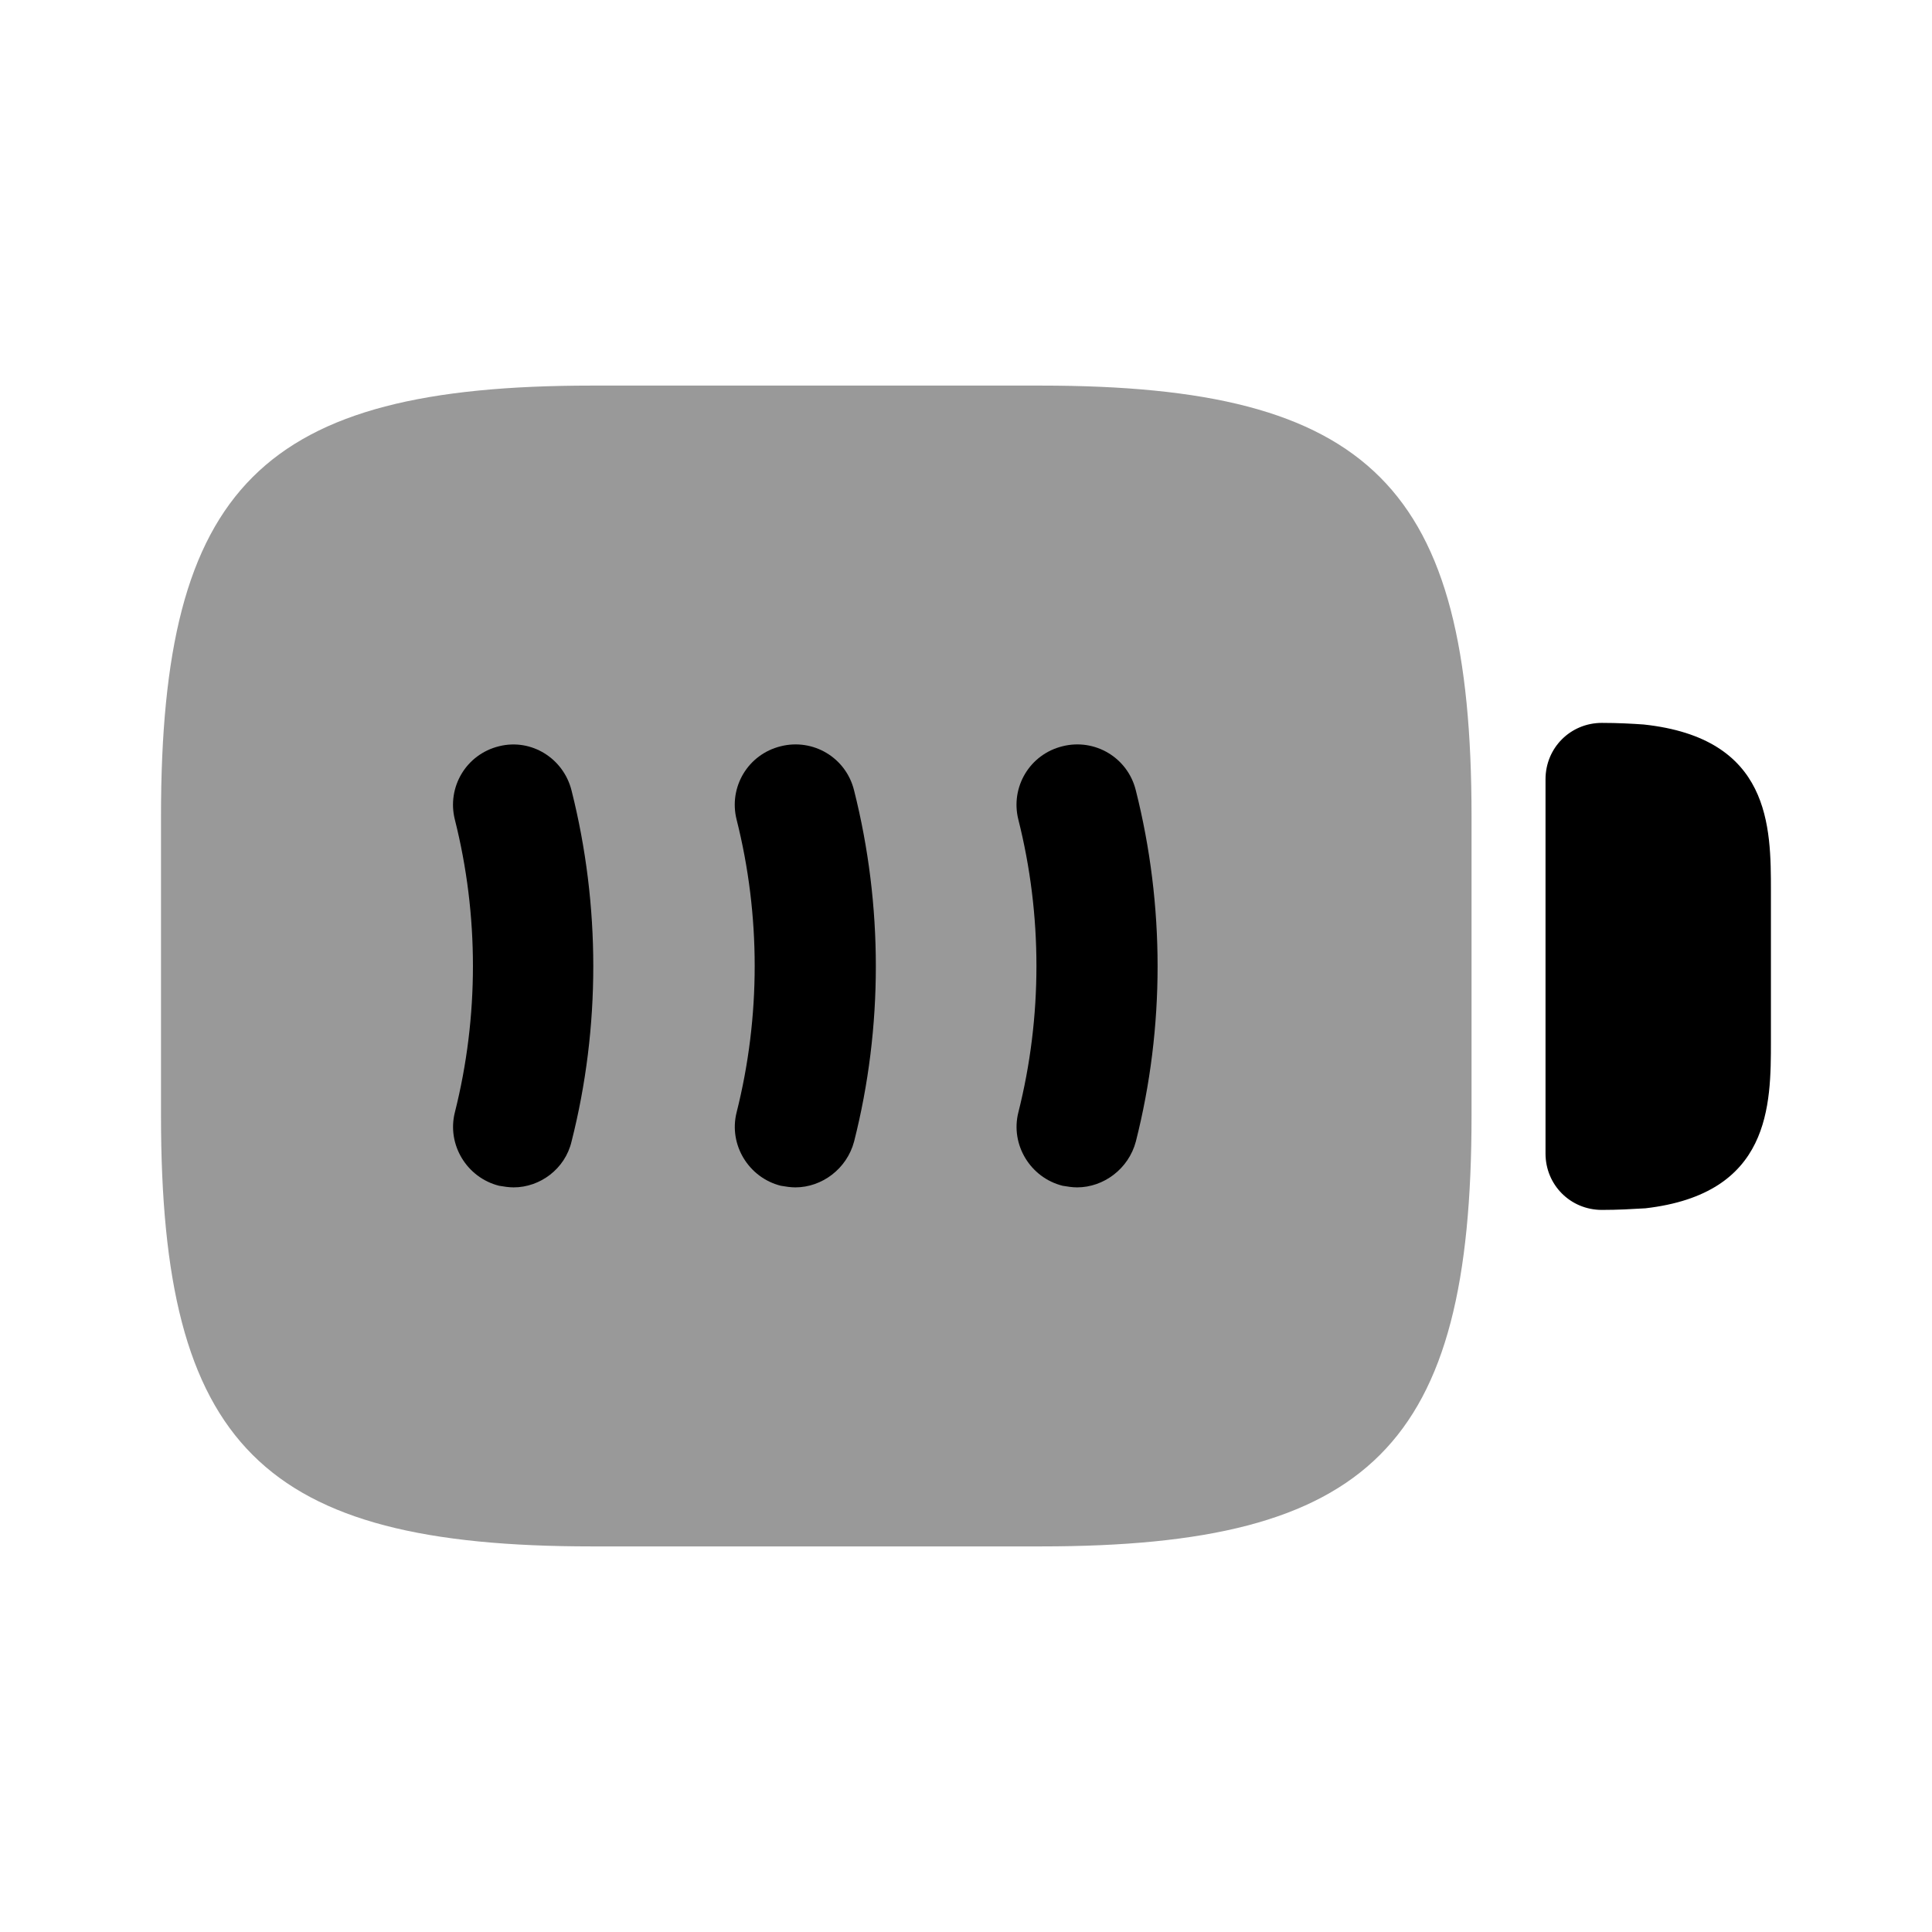<svg viewBox="0 0 24 24" fill="none" xmlns="http://www.w3.org/2000/svg">
<path opacity="0.4" d="M12.93 4.79H7.35C3.25 4.79 2 6.04 2 10.14V13.86C2 17.96 3.25 19.21 7.35 19.21H12.93C17.03 19.21 18.28 17.96 18.28 13.86V10.14C18.28 6.04 17.03 4.79 12.93 4.79Z" fill="currentColor"/>
<path d="M20.419 9C20.279 8.99 20.099 8.98 19.899 8.98C19.509 8.98 19.199 9.29 19.199 9.68V14.33C19.199 14.72 19.509 15.03 19.899 15.03C20.099 15.03 20.269 15.02 20.439 15.01C21.999 14.83 21.999 13.73 21.999 12.93V11.07C21.999 10.27 21.999 9.17 20.419 9Z" fill="currentColor"/>
<path d="M6.38 14.75C6.32 14.75 6.26 14.74 6.2 14.73C5.8 14.63 5.55 14.22 5.65 13.82C5.95 12.63 5.95 11.37 5.65 10.18C5.55 9.78 5.79 9.37 6.2 9.27C6.6 9.17 7 9.42 7.1 9.82C7.46 11.25 7.46 12.76 7.1 14.18C7.02 14.52 6.71 14.75 6.38 14.75Z" fill="currentColor"/>
<path d="M9.88 14.75C9.82 14.75 9.76 14.74 9.7 14.73C9.3 14.63 9.05 14.22 9.15 13.82C9.45 12.63 9.45 11.37 9.15 10.18C9.05 9.78 9.29 9.37 9.7 9.27C10.1 9.17 10.51 9.41 10.61 9.82C10.97 11.25 10.97 12.76 10.61 14.18C10.52 14.52 10.21 14.75 9.88 14.75Z" fill="currentColor"/>
<path d="M13.38 14.75C13.32 14.75 13.26 14.74 13.2 14.73C12.8 14.63 12.55 14.22 12.65 13.82C12.95 12.63 12.95 11.37 12.65 10.18C12.55 9.78 12.79 9.37 13.2 9.27C13.6 9.17 14.01 9.41 14.11 9.82C14.47 11.25 14.47 12.76 14.11 14.18C14.02 14.52 13.71 14.75 13.38 14.75Z" fill="currentColor"/>
</svg>
